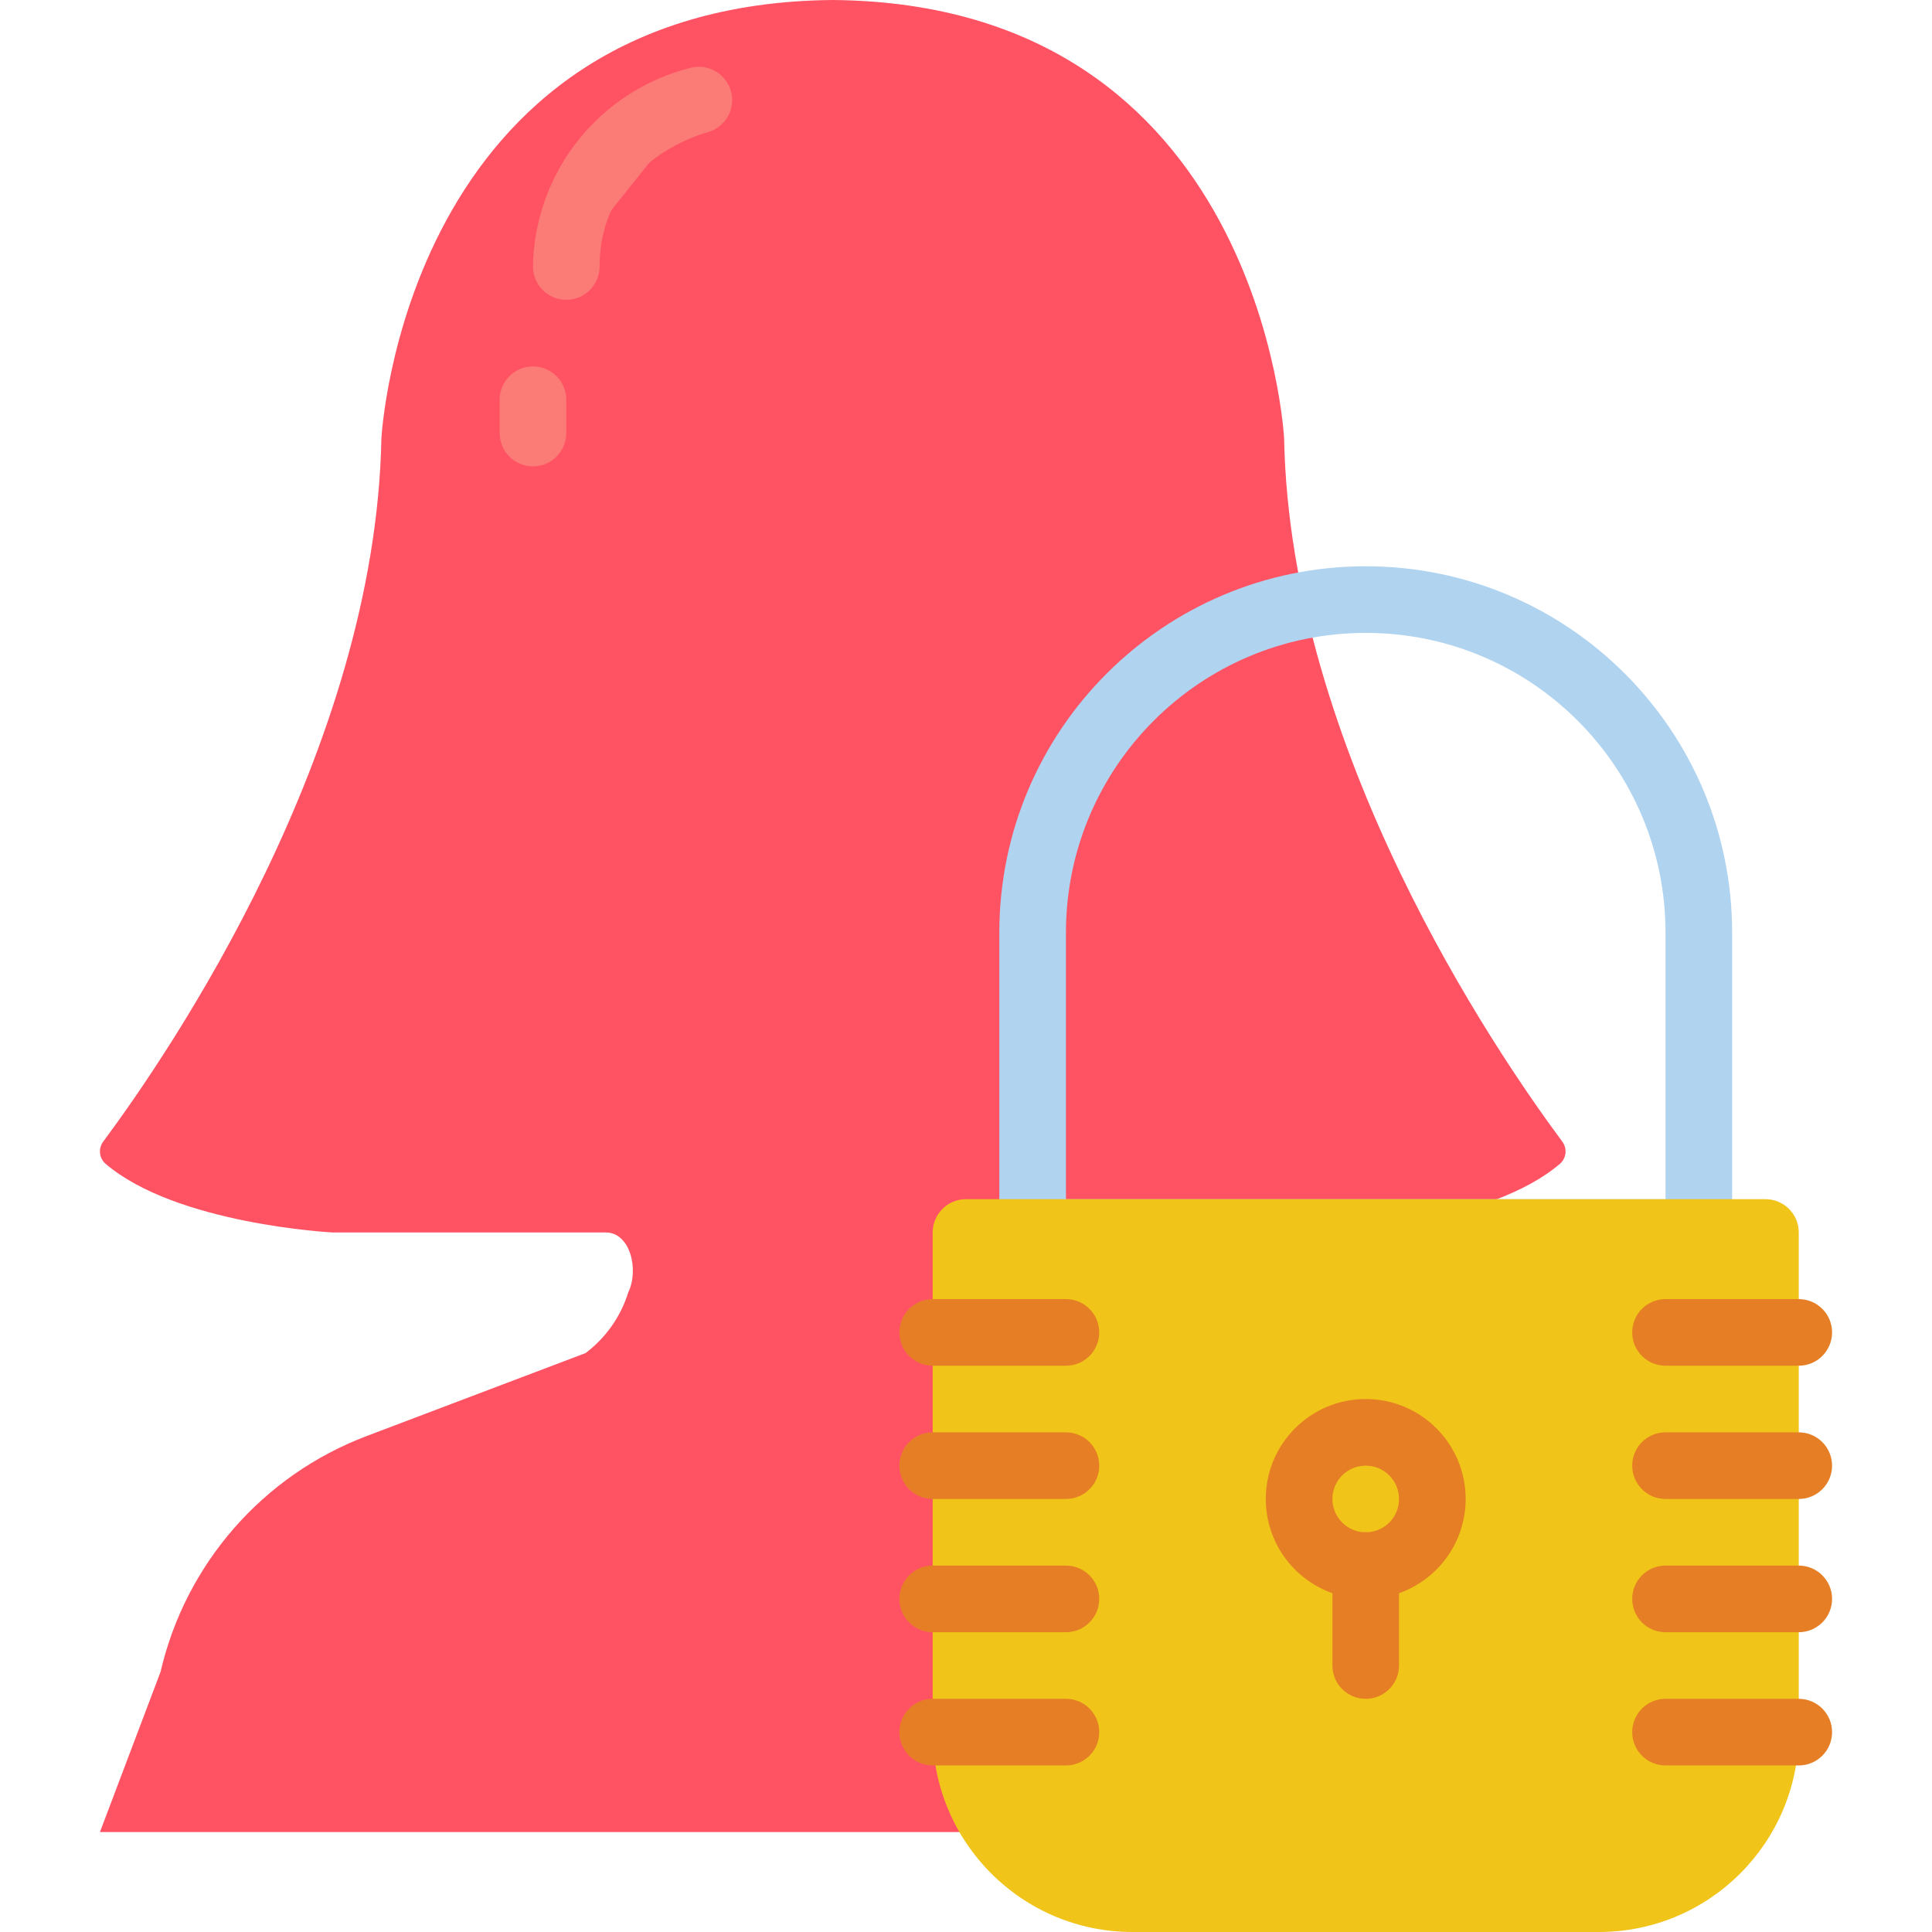 <?xml version="1.0" encoding="iso-8859-1"?>
<!-- Generator: Adobe Illustrator 19.0.0, SVG Export Plug-In . SVG Version: 6.00 Build 0)  -->
<svg version="1.1" id="Capa_1" xmlns="http://www.w3.org/2000/svg" xmlns:xlink="http://www.w3.org/1999/xlink" x="0px" y="0px"
	 viewBox="0 0 512 512" style="enable-background:new 0 0 512 512;" xml:space="preserve">
<g>
	<path style="fill:#FF5364;" d="M220.69,485.517h194.207l-16.066-42.461c-6.637-28.649-27.136-52.096-54.643-62.499l-57.997-21.981
		c-5.358-4.038-9.31-9.659-11.299-16.066c-2.913-6.003-0.53-15.89,5.914-15.89h72.386c0,0,41.49-2.119,60.292-18.273
		c1.65-1.516,1.879-4.037,0.53-5.826c-17.832-24.011-72.121-103.724-73.71-186.35c0,0-5.914-115.2-119.614-116.171
		C106.99,0.971,101.076,116.171,101.076,116.171c-1.589,82.626-55.879,162.339-73.71,186.35c-1.35,1.789-1.121,4.31,0.53,5.826
		c18.803,16.154,60.292,18.273,60.292,18.273h72.386c6.444,0,8.828,9.887,5.914,15.89c-1.989,6.408-5.942,12.028-11.299,16.066
		l-57.997,21.981c-27.506,10.404-48.005,33.85-54.643,62.499l-16.066,42.461H220.69z"/>
	<path style="fill:#B0D3F0;" d="M450.207,335.448H273.655c-4.875,0-8.828-3.952-8.828-8.828v-79.448
		c0-53.629,43.475-97.103,97.103-97.103s97.103,43.475,97.103,97.103v79.448C459.034,331.496,455.082,335.448,450.207,335.448z
		 M282.483,317.793h158.897v-70.621c0-43.878-35.57-79.448-79.448-79.448s-79.448,35.57-79.448,79.448V317.793z"/>
	<g>
		<path style="fill:#FB7B76;" d="M185.379,26.483c0,0-35.31,8.828-35.31,44.138"/>
		<path style="fill:#FB7B76;" d="M150.069,79.448c-4.875,0-8.828-3.952-8.828-8.828c0.415-25.064,17.661-46.705,42.002-52.701
			c4.677-1.063,9.346,1.803,10.517,6.454c1.171,4.651-1.586,9.385-6.209,10.663c-1.245,0.327-28.654,7.821-28.654,35.584
			C158.897,75.496,154.944,79.448,150.069,79.448z"/>
		<path style="fill:#FB7B76;" d="M141.241,123.586c-4.875,0-8.828-3.952-8.828-8.828v-8.828c0-4.875,3.952-8.828,8.828-8.828
			s8.828,3.952,8.828,8.828v8.828C150.069,119.634,146.117,123.586,141.241,123.586z"/>
	</g>
	<path style="fill:#F0C419;" d="M256,317.793h211.862c4.875,0,8.828,3.952,8.828,8.828v132.414
		c0,29.252-23.713,52.966-52.966,52.966H300.138c-29.252,0-52.966-23.713-52.966-52.966V326.621
		C247.172,321.745,251.125,317.793,256,317.793z"/>
	<g>
		<path style="fill:#E57E25;" d="M361.931,423.724c-14.626,0-26.483-11.857-26.483-26.483c0-14.626,11.857-26.483,26.483-26.483
			s26.483,11.857,26.483,26.483C388.414,411.867,376.557,423.724,361.931,423.724z M361.931,388.414
			c-4.875,0-8.828,3.952-8.828,8.828c0,4.875,3.952,8.828,8.828,8.828s8.828-3.952,8.828-8.828
			C370.759,392.366,366.806,388.414,361.931,388.414z"/>
		<path style="fill:#E57E25;" d="M361.931,450.207c-4.875,0-8.828-3.952-8.828-8.828v-26.483c0-4.875,3.952-8.828,8.828-8.828
			s8.828,3.952,8.828,8.828v26.483C370.759,446.255,366.806,450.207,361.931,450.207z"/>
		<path style="fill:#E57E25;" d="M282.483,361.931h-35.31c-4.875,0-8.828-3.952-8.828-8.828s3.952-8.828,8.828-8.828h35.31
			c4.875,0,8.828,3.952,8.828,8.828S287.358,361.931,282.483,361.931z"/>
		<path style="fill:#E57E25;" d="M282.483,397.241h-35.31c-4.875,0-8.828-3.952-8.828-8.828s3.952-8.828,8.828-8.828h35.31
			c4.875,0,8.828,3.952,8.828,8.828S287.358,397.241,282.483,397.241z"/>
		<path style="fill:#E57E25;" d="M282.483,432.552h-35.31c-4.875,0-8.828-3.952-8.828-8.828c0-4.875,3.952-8.828,8.828-8.828h35.31
			c4.875,0,8.828,3.952,8.828,8.828C291.31,428.599,287.358,432.552,282.483,432.552z"/>
		<path style="fill:#E57E25;" d="M282.483,467.862h-35.31c-4.875,0-8.828-3.952-8.828-8.828s3.952-8.828,8.828-8.828h35.31
			c4.875,0,8.828,3.952,8.828,8.828S287.358,467.862,282.483,467.862z"/>
		<path style="fill:#E57E25;" d="M476.69,361.931h-35.31c-4.875,0-8.828-3.952-8.828-8.828s3.952-8.828,8.828-8.828h35.31
			c4.875,0,8.828,3.952,8.828,8.828S481.565,361.931,476.69,361.931z"/>
		<path style="fill:#E57E25;" d="M476.69,397.241h-35.31c-4.875,0-8.828-3.952-8.828-8.828s3.952-8.828,8.828-8.828h35.31
			c4.875,0,8.828,3.952,8.828,8.828S481.565,397.241,476.69,397.241z"/>
		<path style="fill:#E57E25;" d="M476.69,432.552h-35.31c-4.875,0-8.828-3.952-8.828-8.828c0-4.875,3.952-8.828,8.828-8.828h35.31
			c4.875,0,8.828,3.952,8.828,8.828C485.517,428.599,481.565,432.552,476.69,432.552z"/>
		<path style="fill:#E57E25;" d="M476.69,467.862h-35.31c-4.875,0-8.828-3.952-8.828-8.828s3.952-8.828,8.828-8.828h35.31
			c4.875,0,8.828,3.952,8.828,8.828S481.565,467.862,476.69,467.862z"/>
	</g>
</g>
<g>
</g>
<g>
</g>
<g>
</g>
<g>
</g>
<g>
</g>
<g>
</g>
<g>
</g>
<g>
</g>
<g>
</g>
<g>
</g>
<g>
</g>
<g>
</g>
<g>
</g>
<g>
</g>
<g>
</g>
</svg>
